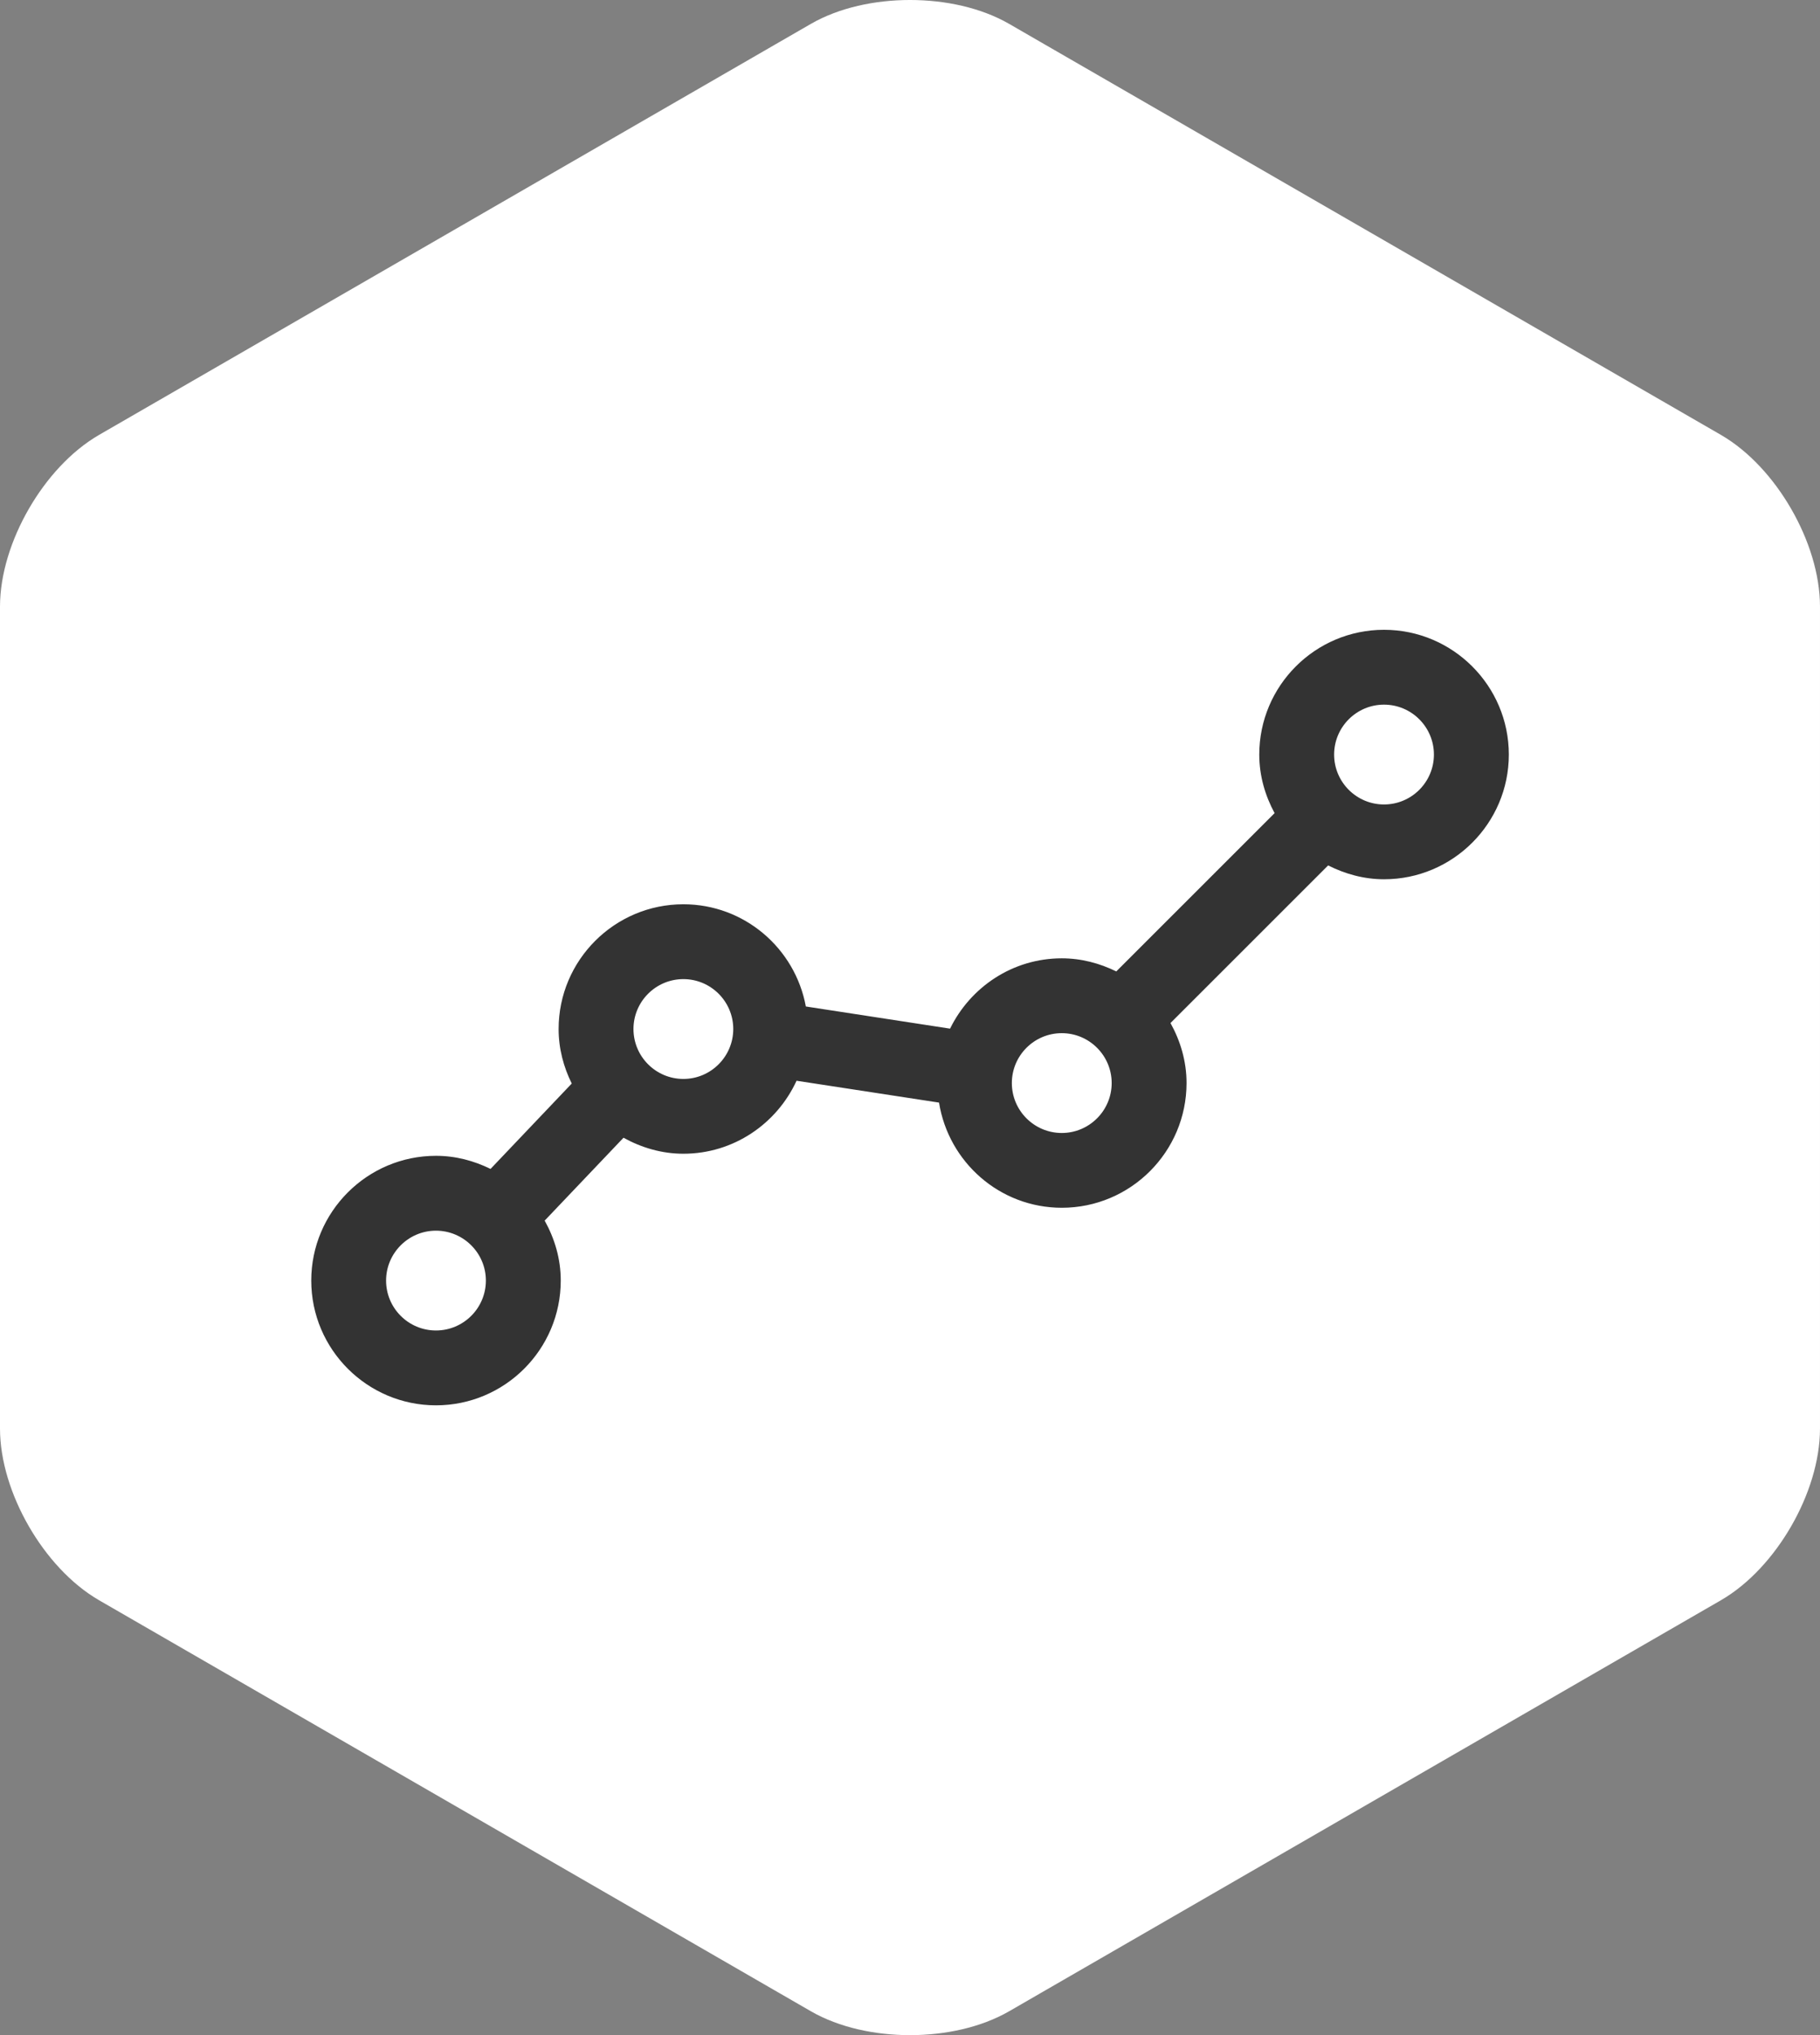 <?xml version="1.0" encoding="utf-8"?>
<!-- Generator: Adobe Illustrator 15.0.0, SVG Export Plug-In . SVG Version: 6.00 Build 0)  -->
<!DOCTYPE svg PUBLIC "-//W3C//DTD SVG 1.1//EN" "http://www.w3.org/Graphics/SVG/1.1/DTD/svg11.dtd">
<svg version="1.1" id="Layer_1" xmlns="http://www.w3.org/2000/svg" xmlns:xlink="http://www.w3.org/1999/xlink" x="0px" y="0px"
	 width="88.6px" height="99.063px" viewBox="0 0 88.6 99.063" enable-background="new 0 0 88.6 99.063" xml:space="preserve">
<rect x="0" y="0" width="88.6" height="99.063" fill="#808080" stroke="none"/>
<g>
	<path fill="#FFFFFF" stroke="#FFFFFF" stroke-width="2" stroke-miterlimit="10" d="M1,29.531c0-2.75,1.948-6.125,4.33-7.5
		l34.641-20c2.382-1.375,6.278-1.375,8.66,0l34.639,20c2.382,1.375,4.33,4.75,4.33,7.5v40c0,2.75-1.948,6.125-4.33,7.5l-34.639,20
		c-2.382,1.375-6.278,1.375-8.66,0l-34.641-20C2.948,75.656,1,72.281,1,69.531V29.531z"/>
</g>
<path fill="#333333" d="M67.375,30.656c-3.348,0-6.072,2.724-6.072,6.073c0,1.036,0.285,1.997,0.746,2.851l-7.707,7.705
	c-0.805-0.396-1.699-0.638-2.654-0.638c-2.395,0-4.449,1.404-5.438,3.423l-7.021-1.079c-0.52-2.826-2.99-4.975-5.961-4.975
	c-3.35,0-6.074,2.723-6.074,6.072c0,0.956,0.242,1.851,0.639,2.654l-3.953,4.156c-0.807-0.396-1.699-0.638-2.656-0.638
	c-3.348,0-6.072,2.726-6.072,6.072c0,3.35,2.725,6.073,6.072,6.073c3.35,0,6.074-2.724,6.074-6.073c0-1.063-0.299-2.047-0.783-2.918
	l3.838-4.034c0.869,0.48,1.854,0.779,2.916,0.779c2.445,0,4.547-1.463,5.508-3.553l6.936,1.064c0.463,2.895,2.955,5.119,5.977,5.119
	c3.348,0,6.072-2.723,6.072-6.072c0-1.063-0.299-2.05-0.781-2.92l7.674-7.672c0.824,0.415,1.74,0.674,2.723,0.674
	c3.35,0,6.074-2.726,6.074-6.072C73.449,33.379,70.725,30.656,67.375,30.656z M21.223,64.762c-1.338,0-2.428-1.088-2.428-2.429
	c0-1.338,1.09-2.429,2.428-2.429c1.34,0,2.43,1.091,2.43,2.429C23.652,63.674,22.563,64.762,21.223,64.762z M33.268,52.518
	c-1.34,0-2.43-1.089-2.43-2.43c0-1.34,1.09-2.429,2.43-2.429c1.338,0,2.428,1.089,2.428,2.429
	C35.695,51.429,34.605,52.518,33.268,52.518z M51.688,55.149c-1.34,0-2.43-1.09-2.43-2.43s1.09-2.429,2.43-2.429
	s2.43,1.089,2.43,2.429S53.027,55.149,51.688,55.149z M67.375,39.158c-1.338,0-2.428-1.089-2.428-2.429
	c0-1.341,1.09-2.43,2.428-2.43c1.34,0,2.43,1.089,2.43,2.43C69.805,38.069,68.715,39.158,67.375,39.158z"/>
</svg>

